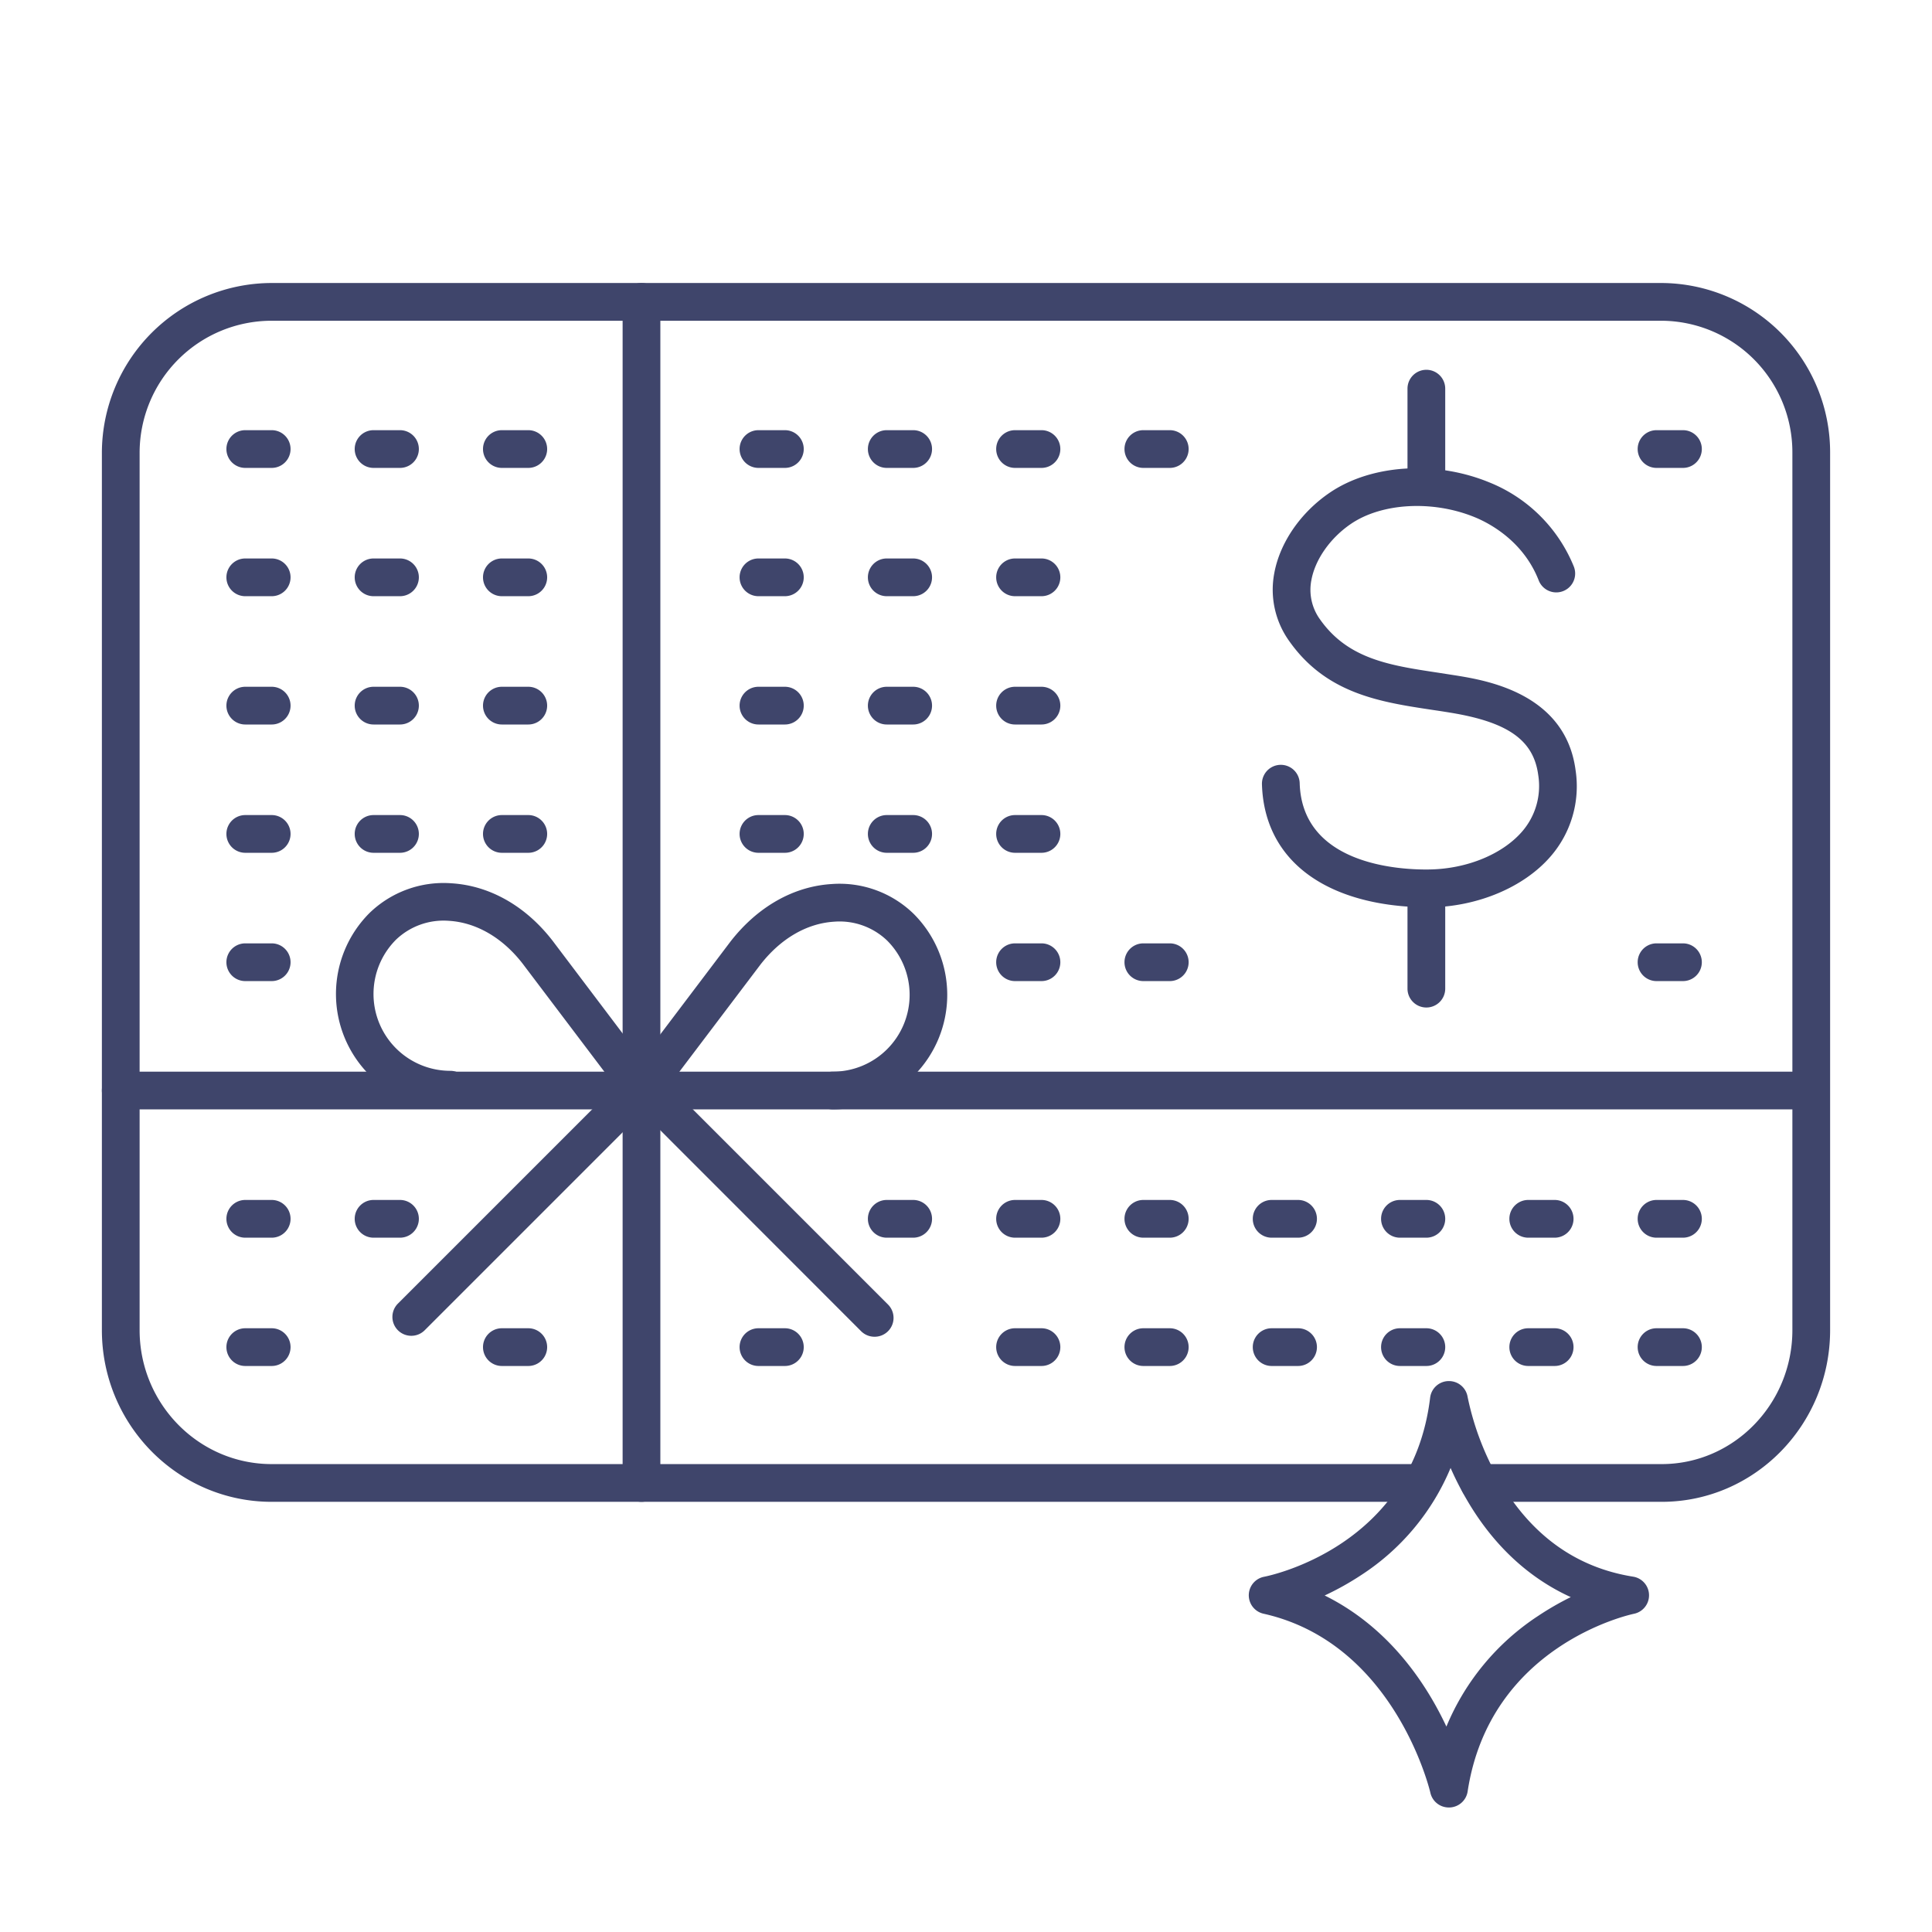 <?xml version="1.0" ?><svg viewBox="0 0 512 512" xmlns="http://www.w3.org/2000/svg"><defs><style>.cls-1{fill:#3f456b;}</style></defs><title/><g id="Lines"><path class="cls-1" d="M440.36,398H392a5,5,0,0,1,0-10h48.36c19.1,0,34.64-15.93,34.64-35.51V120a34.86,34.86,0,0,0-34.64-35H72a35,35,0,0,0-35,35V352.49C37,372.07,52.7,388,72,388H376a5,5,0,0,1,0,10H72c-24.82,0-45-20.41-45-45.51V120A45.06,45.06,0,0,1,72,75H440.36A44.87,44.87,0,0,1,485,120V352.49C485,377.59,465,398,440.36,398Z"/><path class="cls-1" d="M377.93,240.42c-6.41,0-17.69-.87-27.26-6.11-10.27-5.62-15.89-14.78-16.24-26.47a5,5,0,0,1,10-.3c.64,21.64,26.44,23,34.29,22.88,9.95-.13,19.38-4,24.61-10a18.42,18.42,0,0,0,4.32-15c-1.22-9.27-8-14.06-23.32-16.56-1.57-.26-3.14-.5-4.71-.73-13.79-2.08-28.06-4.23-37.93-18.19a23.39,23.39,0,0,1-4-18c1.48-8.15,7-16.14,14.73-21.39,11-7.48,28-8.57,42.22-2.73a40.42,40.42,0,0,1,22.45,22.35,5,5,0,1,1-9.32,3.64c-4.11-10.53-13.21-15.22-16.93-16.74-11.09-4.55-24.58-3.83-32.81,1.75-5.48,3.72-9.5,9.43-10.5,14.91a13.36,13.36,0,0,0,2.32,10.46c7.41,10.48,18.46,12.15,31.26,14.08l4.82.75c7.91,1.29,28.95,4.71,31.62,25.13A28.34,28.34,0,0,1,410.89,227c-7.05,8.14-19.32,13.29-32,13.46Z"/><path class="cls-1" d="M378,133a5,5,0,0,1-5-5V103a5,5,0,0,1,10,0v25A5,5,0,0,1,378,133Z"/><path class="cls-1" d="M378,267a5,5,0,0,1-5-5V236a5,5,0,0,1,10,0v26A5,5,0,0,1,378,267Z"/><path class="cls-1" d="M479,294H32a5,5,0,0,1,0-10H479a5,5,0,0,1,0,10Z"/><path class="cls-1" d="M170,398a5,5,0,0,1-5-5V80a5,5,0,0,1,10,0V393A5,5,0,0,1,170,398Z"/><path class="cls-1" d="M170,294a5,5,0,0,1-4-8l27.58-36.47c7.17-9.22,16.68-14.62,26.82-15.25a28.14,28.14,0,0,1,21.76,7.93A30.35,30.35,0,0,1,220.71,294a5,5,0,0,1,0-10,20.35,20.35,0,0,0,14.39-34.74,18.21,18.21,0,0,0-14.07-5c-7.23.45-14.16,4.49-19.5,11.36L174,292A5,5,0,0,1,170,294Z"/><path class="cls-1" d="M170.05,293.8a5,5,0,0,1-4-2l-27.58-36.47c-5.3-6.82-12.23-10.85-19.46-11.3a18.24,18.24,0,0,0-14.07,5,20.36,20.36,0,0,0,14.39,34.75,5,5,0,0,1,0,10A30.36,30.36,0,0,1,97.88,242a28.2,28.2,0,0,1,21.76-7.92c10.14.63,19.65,6,26.78,15.2L174,285.78a5,5,0,0,1-4,8Z"/><path class="cls-1" d="M109,354a5,5,0,0,1-3.54-8.54l60-60a5,5,0,0,1,7.08,7.08l-60,60A5,5,0,0,1,109,354Z"/><path class="cls-1" d="M231.75,354.25a5,5,0,0,1-3.54-1.46L168,292.54a5,5,0,0,1,7.08-7.08l60.25,60.25a5,5,0,0,1-3.54,8.54Z"/><path class="cls-1" d="M383.94,479a5,5,0,0,1-4.88-3.91c-.08-.39-9.35-39.63-44.21-47.44a5,5,0,0,1,.15-9.79c1.61-.31,39.25-8.06,44-47.46a5,5,0,0,1,4.85-4.4H384a5,5,0,0,1,4.93,4.18,74.14,74.14,0,0,0,8.37,22.06c8.41,14.56,20.35,23.17,35.48,25.59a5,5,0,0,1,.23,9.84c-1.54.32-38.19,8.55-44.07,47.08a5,5,0,0,1-4.78,4.25Zm-32.89-56.18c17.09,8.46,26.93,23.37,32.26,34.74a64.64,64.64,0,0,1,24.29-29.31,76.22,76.22,0,0,1,8.67-5c-11.39-5.18-20.86-14.09-27.85-26.32a81.21,81.21,0,0,1-4-7.91,62.48,62.48,0,0,1-23.72,28.41A75.25,75.25,0,0,1,351.05,422.82Z"/></g><g id="Outline"><path class="cls-1" d="M72,124H65a5,5,0,0,1,0-10h7a5,5,0,0,1,0,10Z"/><path class="cls-1" d="M72,158H65a5,5,0,0,1,0-10h7a5,5,0,0,1,0,10Z"/><path class="cls-1" d="M72,192H65a5,5,0,0,1,0-10h7a5,5,0,0,1,0,10Z"/><path class="cls-1" d="M72,226H65a5,5,0,0,1,0-10h7a5,5,0,0,1,0,10Z"/><path class="cls-1" d="M72,260H65a5,5,0,0,1,0-10h7a5,5,0,0,1,0,10Z"/><path class="cls-1" d="M72,328H65a5,5,0,0,1,0-10h7a5,5,0,0,1,0,10Z"/><path class="cls-1" d="M72,362H65a5,5,0,0,1,0-10h7a5,5,0,0,1,0,10Z"/><path class="cls-1" d="M106,124H99a5,5,0,0,1,0-10h7a5,5,0,0,1,0,10Z"/><path class="cls-1" d="M106,158H99a5,5,0,0,1,0-10h7a5,5,0,0,1,0,10Z"/><path class="cls-1" d="M106,192H99a5,5,0,0,1,0-10h7a5,5,0,0,1,0,10Z"/><path class="cls-1" d="M106,226H99a5,5,0,0,1,0-10h7a5,5,0,0,1,0,10Z"/><path class="cls-1" d="M106,328H99a5,5,0,0,1,0-10h7a5,5,0,0,1,0,10Z"/><path class="cls-1" d="M140,124h-7a5,5,0,0,1,0-10h7a5,5,0,0,1,0,10Z"/><path class="cls-1" d="M140,158h-7a5,5,0,0,1,0-10h7a5,5,0,0,1,0,10Z"/><path class="cls-1" d="M140,192h-7a5,5,0,0,1,0-10h7a5,5,0,0,1,0,10Z"/><path class="cls-1" d="M140,226h-7a5,5,0,0,1,0-10h7a5,5,0,0,1,0,10Z"/><path class="cls-1" d="M140,362h-7a5,5,0,0,1,0-10h7a5,5,0,0,1,0,10Z"/><path class="cls-1" d="M208,124h-7a5,5,0,0,1,0-10h7a5,5,0,0,1,0,10Z"/><path class="cls-1" d="M208,158h-7a5,5,0,0,1,0-10h7a5,5,0,0,1,0,10Z"/><path class="cls-1" d="M208,192h-7a5,5,0,0,1,0-10h7a5,5,0,0,1,0,10Z"/><path class="cls-1" d="M208,226h-7a5,5,0,0,1,0-10h7a5,5,0,0,1,0,10Z"/><path class="cls-1" d="M208,362h-7a5,5,0,0,1,0-10h7a5,5,0,0,1,0,10Z"/><path class="cls-1" d="M242,124h-7a5,5,0,0,1,0-10h7a5,5,0,0,1,0,10Z"/><path class="cls-1" d="M242,158h-7a5,5,0,0,1,0-10h7a5,5,0,0,1,0,10Z"/><path class="cls-1" d="M242,192h-7a5,5,0,0,1,0-10h7a5,5,0,0,1,0,10Z"/><path class="cls-1" d="M242,226h-7a5,5,0,0,1,0-10h7a5,5,0,0,1,0,10Z"/><path class="cls-1" d="M242,328h-7a5,5,0,0,1,0-10h7a5,5,0,0,1,0,10Z"/><path class="cls-1" d="M276,124h-7a5,5,0,0,1,0-10h7a5,5,0,0,1,0,10Z"/><path class="cls-1" d="M276,158h-7a5,5,0,0,1,0-10h7a5,5,0,0,1,0,10Z"/><path class="cls-1" d="M276,192h-7a5,5,0,0,1,0-10h7a5,5,0,0,1,0,10Z"/><path class="cls-1" d="M276,226h-7a5,5,0,0,1,0-10h7a5,5,0,0,1,0,10Z"/><path class="cls-1" d="M276,260h-7a5,5,0,0,1,0-10h7a5,5,0,0,1,0,10Z"/><path class="cls-1" d="M276,328h-7a5,5,0,0,1,0-10h7a5,5,0,0,1,0,10Z"/><path class="cls-1" d="M276,362h-7a5,5,0,0,1,0-10h7a5,5,0,0,1,0,10Z"/><path class="cls-1" d="M310,124h-7a5,5,0,0,1,0-10h7a5,5,0,0,1,0,10Z"/><path class="cls-1" d="M310,260h-7a5,5,0,0,1,0-10h7a5,5,0,0,1,0,10Z"/><path class="cls-1" d="M310,328h-7a5,5,0,0,1,0-10h7a5,5,0,0,1,0,10Z"/><path class="cls-1" d="M310,362h-7a5,5,0,0,1,0-10h7a5,5,0,0,1,0,10Z"/><path class="cls-1" d="M344,328h-7a5,5,0,0,1,0-10h7a5,5,0,0,1,0,10Z"/><path class="cls-1" d="M344,362h-7a5,5,0,0,1,0-10h7a5,5,0,0,1,0,10Z"/><path class="cls-1" d="M378,328h-7a5,5,0,0,1,0-10h7a5,5,0,0,1,0,10Z"/><path class="cls-1" d="M378,362h-7a5,5,0,0,1,0-10h7a5,5,0,0,1,0,10Z"/><path class="cls-1" d="M412,328h-7a5,5,0,0,1,0-10h7a5,5,0,0,1,0,10Z"/><path class="cls-1" d="M412,362h-7a5,5,0,0,1,0-10h7a5,5,0,0,1,0,10Z"/><path class="cls-1" d="M446,124h-7a5,5,0,0,1,0-10h7a5,5,0,0,1,0,10Z"/><path class="cls-1" d="M446,260h-7a5,5,0,0,1,0-10h7a5,5,0,0,1,0,10Z"/><path class="cls-1" d="M446,328h-7a5,5,0,0,1,0-10h7a5,5,0,0,1,0,10Z"/><path class="cls-1" d="M446,362h-7a5,5,0,0,1,0-10h7a5,5,0,0,1,0,10Z"/></g></svg>